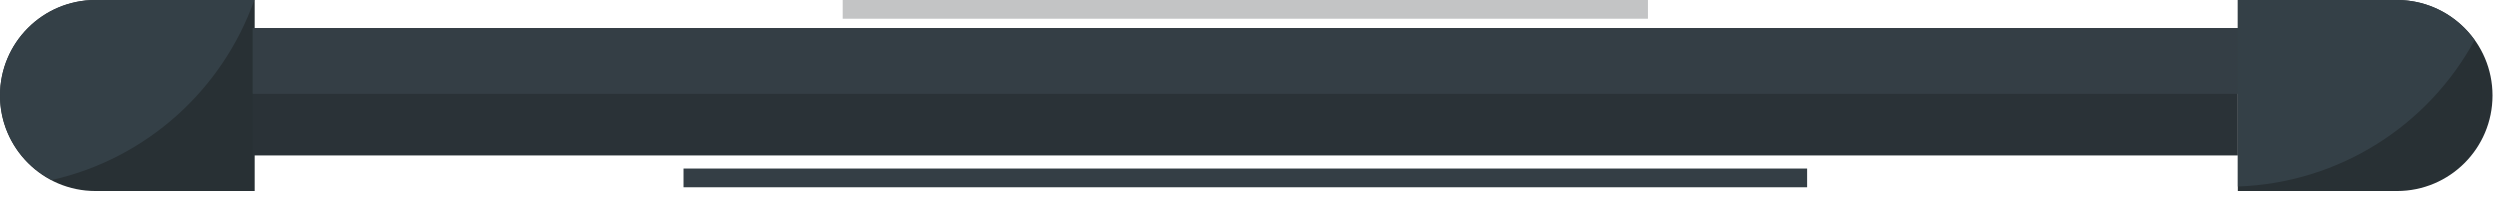 <svg xmlns="http://www.w3.org/2000/svg" width="267" height="21" viewBox="0 0 267 21">
    <g fill="none">
        <path fill="#283034" d="M27.2 20.4h-17C4.566 20.4 0 15.834 0 10.2 0 4.566 4.566 0 10.2 0h17v20.4zM239 20.4h17c5.634 0 10.2-4.566 10.2-10.2C266.2 4.566 261.634 0 256 0h-17v20.4z"/>
        <path fill="#2A3237" d="M27 3L239 3 239 16.6 27 16.6z"/>
        <path fill="#343E45" d="M27 3L239 3 239 10 27 10z"/>
        <path fill="#343E45" d="M27 3L239 3 239 10 27 10z"/>
        <path fill="#C3C4C5" d="M90 0L176 0 176 2 90 2z"/>
        <path fill="#343E45" d="M73 18L193 18 193 20 73 20z"/>
        <path fill="#344047" d="M27.16 0H10.2C4.566 0 0 4.566 0 10.2c0 3.944 2.261 7.324 5.535 9.024C15.62 16.952 23.76 9.605 27.16 0zM264.286 4.287C262.436 1.7 259.424 0 256 0h-17v19.92c10.928-.384 20.373-6.582 25.286-15.633z"/>
    </g>
</svg>
